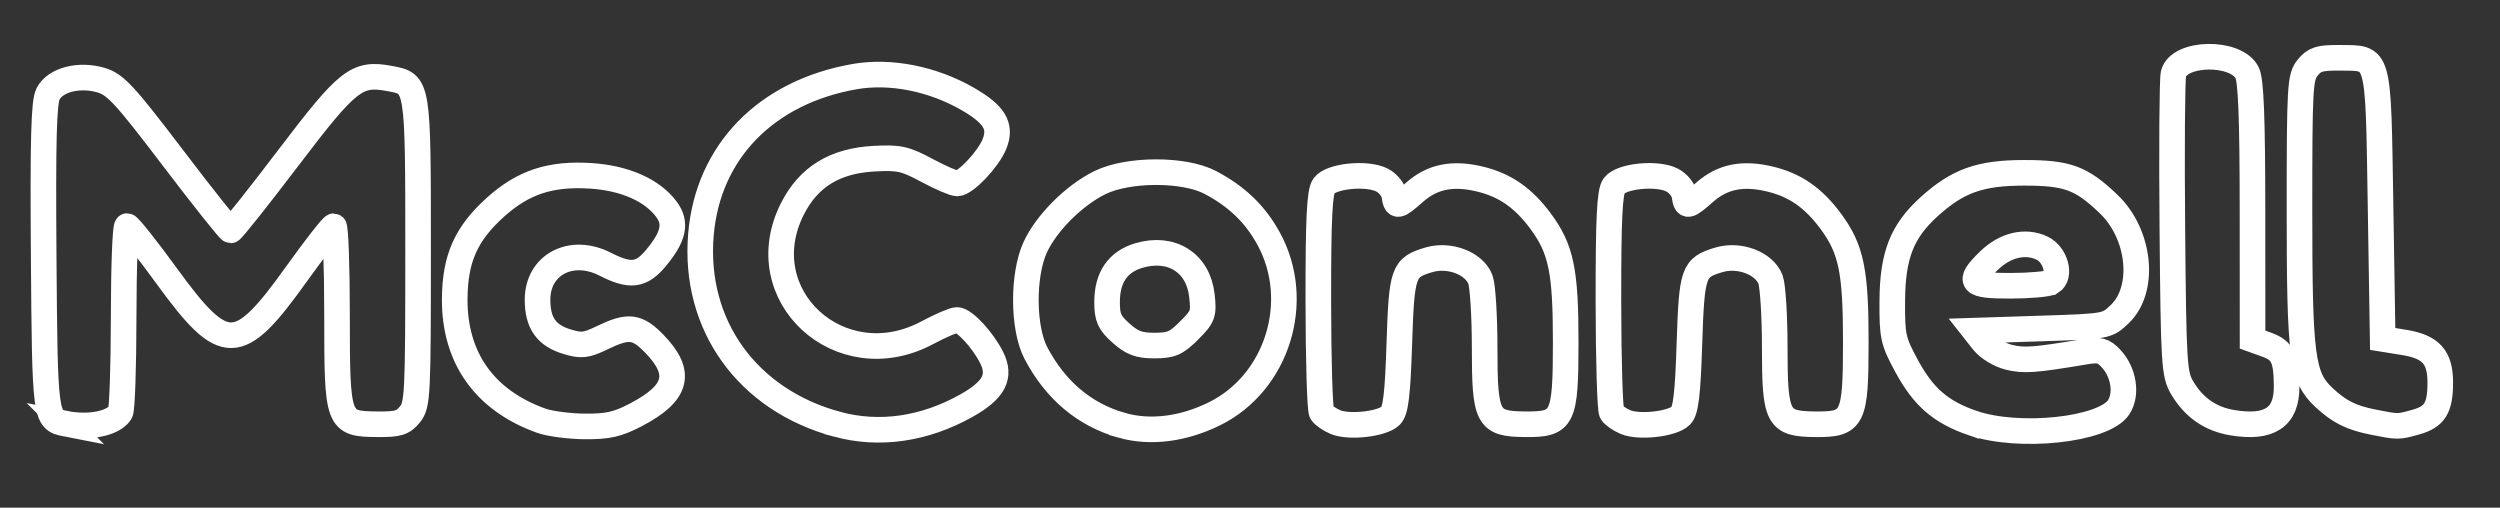 <?xml version="1.0" encoding="UTF-8" standalone="no"?>
<!-- Created with Inkscape (http://www.inkscape.org/) -->

<svg
   xmlns:dc="http://purl.org/dc/elements/1.1/"
   xmlns:cc="http://creativecommons.org/ns#"
   xmlns:rdf="http://www.w3.org/1999/02/22-rdf-syntax-ns#"
   xmlns:svg="http://www.w3.org/2000/svg"
   xmlns="http://www.w3.org/2000/svg"
   xmlns:sodipodi="http://sodipodi.sourceforge.net/DTD/sodipodi-0.dtd"
   xmlns:inkscape="http://www.inkscape.org/namespaces/inkscape"
   version="1.1"
   id="svg3713"
   width="586"
   height="119"
   viewBox="0 0 586 119"
   sodipodi:docname="mcconnell.svg"
   inkscape:version="0.92.4 (5da689c313, 2019-01-14)">
  <rect x="0" y="0" width="586" height="119" fill="#333333" stroke="none"/>
  <defs
     id="defs3717" />
  <sodipodi:namedview
     pagecolor="#ffffff"
     bordercolor="#666666"
     borderopacity="1"
     objecttolerance="10"
     gridtolerance="10"
     guidetolerance="10"
     inkscape:pageopacity="0"
     inkscape:pageshadow="2"
     inkscape:window-width="1920"
     inkscape:window-height="1027"
     id="namedview3715"
     showgrid="false"
     inkscape:zoom="3.0119454"
     inkscape:cx="293"
     inkscape:cy="59.5"
     inkscape:window-x="1912"
     inkscape:window-y="-8"
     inkscape:window-maximized="1"
     inkscape:current-layer="svg3713" />
  <path
     style="stroke:white; fill: none; stroke-width: 6px;"
     d="M 196.265,99.458 C 175.175,93.779 162.524,76.183 164.298,54.999 165.923,35.593 179.577,21.57 200.374,17.949 c 8.308,-1.447 18.143,0.484 26.332,5.169 6.453,3.692 8.113,6.49 6.36,10.723 C 231.584,37.418 226.28,43 224.362,43 c -0.77,0 -3.979,-1.386 -7.131,-3.081 -5.074,-2.728 -6.49,-3.04 -12.35,-2.725 -9.196,0.495 -15.342,4.266 -19.131,11.74 -10.262,20.242 11.171,39.962 31.59,29.066 3.092,-1.65 6.221,-3 6.954,-3 1.744,0 6.045,4.642 8.133,8.779 2.261,4.48 0.593,7.667 -5.927,11.321 -9.827,5.508 -20.34,7.024 -30.235,4.359 z m 66.686,0.238 C 254.234,97.234 247.374,91.455 242.801,82.722 239.755,76.905 239.673,64.496 242.638,58 c 2.596,-5.688 9.097,-12.198 15.167,-15.187 6.631,-3.266 19.777,-3.283 25.917,-0.034 6.25,3.307 10.544,7.457 13.683,13.225 7.952,14.611 2.004,33.732 -12.753,40.997 -7.36,3.623 -15.041,4.578 -21.701,2.696 z m 15.776,-22.223 c 3.27,-3.27 3.488,-3.869 2.998,-8.217 -0.866,-7.682 -7.149,-11.644 -14.82,-9.346 -4.912,1.472 -7.405,5.134 -7.405,10.878 0,3.679 0.52,4.841 3.266,7.294 2.602,2.325 4.198,2.918 7.85,2.918 3.912,0 5.101,-0.517 8.111,-3.527 z M 462.332,99.149 C 454.925,96.589 450.86,93.076 446.939,85.843 443.726,79.917 443.503,78.908 443.552,70.5 c 0.062,-10.672 2.273,-16.303 8.672,-22.083 6.7,-6.053 11.921,-7.906 22.276,-7.908 10.134,-0.001 13.384,1.205 19.793,7.347 7.367,7.06 8.669,19.929 2.605,25.745 C 493.883,76.492 493.829,76.501 478.343,77 l -15.532,0.5 2.066,2.621 c 1.136,1.442 3.793,3.059 5.904,3.595 3.546,0.9 5.984,0.729 17.826,-1.254 3.499,-0.586 4.421,-0.349 6.238,1.6 2.986,3.205 3.782,8.333 1.771,11.402 -3.482,5.315 -23.377,7.453 -34.283,3.684 z m 18.498,-33.023 c 2.341,-1.484 0.988,-6.46 -2.165,-7.964 -3.937,-1.878 -8.684,-0.75 -12.487,2.969 -5.132,5.018 -4.392,5.872 5.072,5.854 4.537,-0.008 8.849,-0.395 9.58,-0.859 z M 15.323,99.304 C 10.582,98.381 10.516,97.875 10.239,60.098 10.038,32.635 10.272,23.929 11.264,22 12.965,18.693 18.578,17.257 23.75,18.807 27.068,19.801 29.259,22.176 40.511,36.975 47.629,46.339 53.727,54 54.062,54 54.396,54 60.481,46.349 67.585,36.999 81.594,18.557 83.639,16.959 91.375,18.411 98.041,19.661 98,19.407 98,59.112 98,92.751 97.891,94.913 96.087,97.139 94.467,99.138 93.295,99.491 88.453,99.445 79.132,99.354 79,98.998 79,73.889 79,62.4 78.662,53.009 78.25,53.019 c -0.412,0.011 -4.367,5.073 -8.788,11.25 C 55.865,83.268 52.603,83.308 39.039,64.643 34.386,58.239 30.223,53 29.789,53 c -0.434,0 -0.796,9.562 -0.805,21.25 -0.008,11.688 -0.355,21.784 -0.77,22.437 -1.643,2.583 -7.233,3.718 -12.892,2.616 z M 126.882,98.619 C 113.582,93.867 106.481,83.854 106.586,70 c 0.071,-9.414 2.672,-15.248 9.559,-21.441 6.503,-5.847 12.894,-7.948 22.33,-7.343 7.982,0.512 14.432,3.367 17.75,7.857 2.37,3.206 1.713,6.333 -2.371,11.288 -3.511,4.26 -6.069,4.59 -12.024,1.552 C 133.913,57.874 126,62.032 126,70.232 c 0,5.491 2.049,8.403 6.948,9.871 3.381,1.013 4.438,0.889 8.28,-0.971 6.066,-2.936 8.13,-2.694 12.13,1.424 6.68,6.878 5.462,11.574 -4.328,16.694 -4.241,2.218 -6.542,2.742 -11.894,2.706 -3.65,-0.024 -8.264,-0.626 -10.254,-1.337 z m 186.146,0.32 c -1.359,-0.572 -2.815,-1.579 -3.235,-2.24 -0.42,-0.66 -0.77,-12.477 -0.778,-26.259 -0.012,-19.312 0.29,-25.477 1.317,-26.881 1.716,-2.347 10.174,-3.169 13.668,-1.328 1.375,0.725 2.644,2.319 2.82,3.542 0.411,2.863 0.747,2.812 4.777,-0.726 4.174,-3.664 8.886,-4.613 15.289,-3.077 5.912,1.418 10.227,4.427 14.307,9.974 C 365.938,58.4 367,63.539 367,80.048 367,98.316 366.402,99.531 357.453,99.445 348.683,99.36 348,98.06 348,81.454 c 0,-7.328 -0.447,-14.5 -0.994,-15.938 -1.45,-3.815 -7.299,-6.045 -12.09,-4.61 -6.025,1.805 -6.364,2.77 -6.917,19.709 -0.388,11.894 -0.841,15.658 -2.024,16.839 -1.948,1.945 -9.732,2.837 -12.948,1.485 z m 68,0 c -1.359,-0.572 -2.815,-1.579 -3.235,-2.24 -0.42,-0.66 -0.77,-12.477 -0.778,-26.259 -0.012,-19.312 0.29,-25.477 1.317,-26.881 1.716,-2.347 10.174,-3.169 13.668,-1.328 1.375,0.725 2.644,2.319 2.82,3.542 0.411,2.863 0.747,2.812 4.777,-0.726 4.174,-3.664 8.886,-4.613 15.289,-3.077 5.912,1.418 10.227,4.427 14.307,9.974 C 433.938,58.4 435,63.539 435,80.048 435,98.316 434.402,99.531 425.453,99.445 416.683,99.36 416,98.06 416,81.454 c 0,-7.328 -0.447,-14.5 -0.994,-15.938 -1.45,-3.815 -7.299,-6.045 -12.09,-4.61 -6.025,1.805 -6.364,2.77 -6.917,19.709 -0.388,11.894 -0.841,15.658 -2.024,16.839 -1.948,1.945 -9.732,2.837 -12.948,1.485 z m 142.201,0.134 c -5.116,-0.855 -9.019,-3.575 -11.73,-8.178 -1.876,-3.186 -2.019,-5.496 -2.3,-37.376 -0.165,-18.689 -0.048,-34.985 0.26,-36.213 1.303,-5.19 14.669,-5.4 17.264,-0.272 0.913,1.805 1.251,10.516 1.262,32.515 L 528,79.598 l 3.39,1.226 c 3.697,1.337 4.575,3.212 4.596,9.815 0.024,7.209 -4.033,9.891 -12.757,8.434 z m 33.067,-0.123 C 551.135,97.931 548.328,96.528 544.726,93.168 539.602,88.388 539,83.787 539,49.429 c 0,-29.247 0.12,-31.356 1.913,-33.568 1.611,-1.988 2.799,-2.352 7.518,-2.308 9.39,0.089 8.991,-1.357 9.569,34.709 l 0.5,31.193 5,0.804 c 6.308,1.014 8.5,3.442 8.5,9.417 0,5.951 -1.294,8.033 -5.762,9.274 -4.166,1.157 -4.084,1.157 -9.942,-1.43e-4 z"
     id="path3723"
     inkscape:connector-curvature="0" />
</svg>

